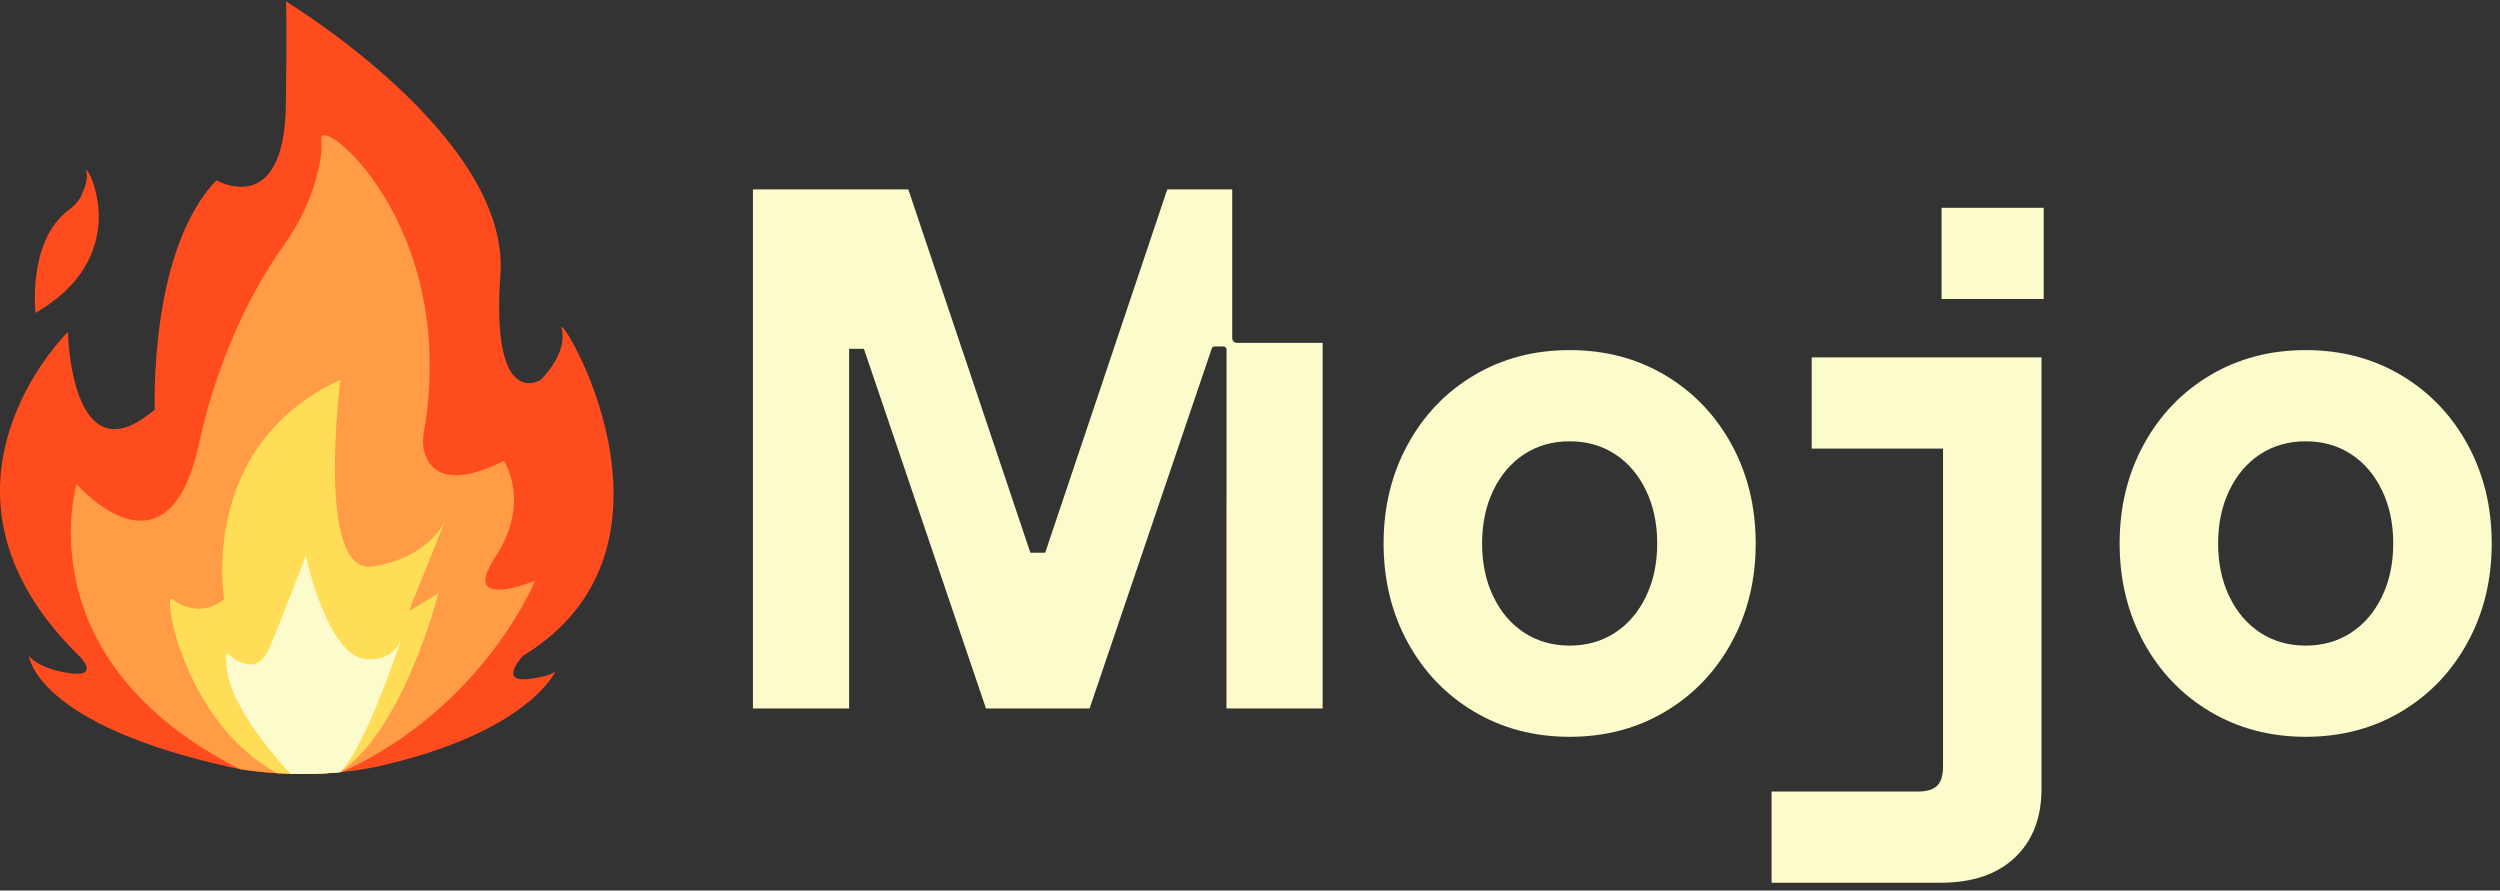 <svg width="233" height="83" viewBox="0 0 233 83" fill="none" xmlns="http://www.w3.org/2000/svg">
<rect x="0" y="0" width="233" height="83" fill="#333333" stroke="none"/>
<path d="M52.35 30.646C52.95 32.95 50.392 35.408 50.392 35.408C50.392 35.408 45.728 38.397 46.638 25.569C47.548 12.742 26.648 0.135 26.648 0.135C26.648 0.135 26.767 1.358 26.642 9.814C26.486 20.454 20.171 16.806 20.171 16.806C13.85 23.363 14.425 38.17 14.425 38.17C6.6 44.87 6.325 30.939 6.325 30.939C6.325 30.939 -8.573 45.507 7.36 61.114C7.36 61.114 9.696 63.376 5.963 62.656C3.299 62.144 2.698 61.112 2.698 61.112C2.698 61.112 3.206 67.572 21.994 71.615C22.358 71.687 28.198 72.801 34.793 71.526C49.265 68.379 51.792 62.531 51.792 62.531C51.792 62.531 51.485 63.058 49.084 63.294C46.504 63.548 48.719 61.138 48.719 61.138C65.723 50.8 51.749 28.342 52.35 30.646Z" fill="#FF4C1F"/>
<path d="M46.16 51.923C49.547 46.787 46.955 42.959 46.955 42.959C41.648 45.599 40.062 43.752 39.592 42.256C39.406 41.663 39.374 41.034 39.482 40.423C42.926 20.928 29.608 10.39 29.941 12.994C30.042 13.78 29.902 14.813 29.656 15.874C29.074 18.385 27.961 20.752 26.446 22.865C24.358 25.775 20.585 32.019 18.532 41.411C15.592 54.857 7.138 45.121 7.138 45.121C7.138 45.121 2.184 61.51 22.369 71.683C23.558 71.884 27.32 72.408 31.855 71.954C45.119 65.912 49.88 54.112 49.88 54.112C49.88 54.112 42.773 57.059 46.16 51.923Z" fill="#FF9C45"/>
<path d="M41.534 48.429C41.537 48.424 41.538 48.422 41.538 48.422L41.534 48.429Z" fill="#FFDD56"/>
<path d="M41.534 48.429C41.466 48.6 40.044 51.941 34.768 52.791C29.353 53.662 31.733 35.395 31.733 35.395C18.42 41.5 20.892 55.843 20.892 55.843C20.892 55.843 18.766 57.83 16.042 55.841C15.116 55.166 17.142 67.366 25.842 72.063C27.456 72.161 29.472 72.181 31.678 71.97C37.667 67.941 40.856 55.308 40.856 55.308L38.11 56.95L41.534 48.429Z" fill="#FFDD56"/>
<path d="M3.312 29.158C3.312 29.158 2.536 22.546 6.34 19.626C6.934 19.17 7.334 18.801 7.627 18.123C7.866 17.572 8.237 16.697 8.057 16.042C7.607 14.402 13.128 23.478 3.312 29.158Z" fill="#FF4C1F"/>
<path d="M31.718 71.968C34.138 69.508 37.367 59.676 37.367 59.676C37.367 59.676 36.667 61.69 34.057 61.424C30.467 61.057 28.499 51.799 28.499 51.799C28.499 51.799 25.511 59.668 24.883 60.835C23.562 63.29 21.124 60.832 21.124 60.832C20.476 64.833 25.621 70.569 27.098 72.121C28.466 72.158 30.037 72.13 31.718 71.968Z" fill="#FCFBCC"/>
<path fill-rule="evenodd" clip-rule="evenodd" d="M115.281 31.954C115.038 31.954 114.841 31.756 114.841 31.513V17.65H108.79L97.412 51.517H96.032L84.654 17.65H70.174V66.032H79.138V32.51H80.516L91.894 66.032H101.549L112.909 32.562C112.921 32.411 113.048 32.292 113.202 32.292H114.02C114.156 32.292 114.27 32.384 114.304 32.51H114.306V32.52C114.311 32.541 114.314 32.563 114.314 32.586V46.818C114.314 46.84 114.311 46.862 114.306 46.883V66.032H123.271V31.954H115.281Z" fill="#FCFBCC"/>
<path d="M146.291 68.669C142.981 68.669 140.012 67.887 137.383 66.323C134.753 64.759 132.691 62.606 131.195 59.863C129.699 57.121 128.951 54.049 128.951 50.649C128.951 47.249 129.699 44.178 131.195 41.435C132.691 38.693 134.753 36.539 137.383 34.975C140.012 33.411 142.981 32.629 146.291 32.629C149.6 32.629 152.569 33.411 155.199 34.975C157.828 36.539 159.891 38.693 161.387 41.435C162.883 44.178 163.631 47.249 163.631 50.649C163.631 54.049 162.883 57.121 161.387 59.863C159.891 62.606 157.828 64.759 155.199 66.323C152.569 67.887 149.6 68.669 146.291 68.669ZM146.291 60.169C147.877 60.169 149.283 59.773 150.507 58.979C151.731 58.186 152.694 57.064 153.397 55.613C154.099 54.163 154.451 52.508 154.451 50.649C154.451 48.791 154.099 47.136 153.397 45.685C152.694 44.235 151.731 43.113 150.507 42.319C149.283 41.526 147.877 41.129 146.291 41.129C144.704 41.129 143.299 41.526 142.075 42.319C140.851 43.113 139.887 44.235 139.185 45.685C138.482 47.136 138.131 48.791 138.131 50.649C138.131 52.508 138.482 54.163 139.185 55.613C139.887 57.064 140.851 58.186 142.075 58.979C143.299 59.773 144.704 60.169 146.291 60.169Z" fill="#FCFBCC"/>
<path d="M165.11 82.269V73.769H178.778C179.594 73.769 180.183 73.588 180.546 73.225C180.909 72.863 181.09 72.273 181.09 71.457V41.809H168.85V33.309H190.27V73.497C190.27 76.217 189.443 78.359 187.788 79.923C186.133 81.487 183.833 82.269 180.886 82.269H165.11ZM180.954 27.869V19.369H190.474V27.869H180.954Z" fill="#FCFBCC"/>
<path d="M214.889 68.669C211.58 68.669 208.611 67.887 205.981 66.323C203.352 64.759 201.289 62.606 199.793 59.863C198.297 57.121 197.549 54.049 197.549 50.649C197.549 47.249 198.297 44.178 199.793 41.435C201.289 38.693 203.352 36.539 205.981 34.975C208.611 33.411 211.58 32.629 214.889 32.629C218.199 32.629 221.168 33.411 223.797 34.975C226.427 36.539 228.489 38.693 229.985 41.435C231.481 44.178 232.229 47.249 232.229 50.649C232.229 54.049 231.481 57.121 229.985 59.863C228.489 62.606 226.427 64.759 223.797 66.323C221.168 67.887 218.199 68.669 214.889 68.669ZM214.889 60.169C216.476 60.169 217.881 59.773 219.105 58.979C220.329 58.186 221.293 57.064 221.995 55.613C222.698 54.163 223.049 52.508 223.049 50.649C223.049 48.791 222.698 47.136 221.995 45.685C221.293 44.235 220.329 43.113 219.105 42.319C217.881 41.526 216.476 41.129 214.889 41.129C213.303 41.129 211.897 41.526 210.673 42.319C209.449 43.113 208.486 44.235 207.783 45.685C207.081 47.136 206.729 48.791 206.729 50.649C206.729 52.508 207.081 54.163 207.783 55.613C208.486 57.064 209.449 58.186 210.673 58.979C211.897 59.773 213.303 60.169 214.889 60.169Z" fill="#FCFBCC"/>
</svg>

